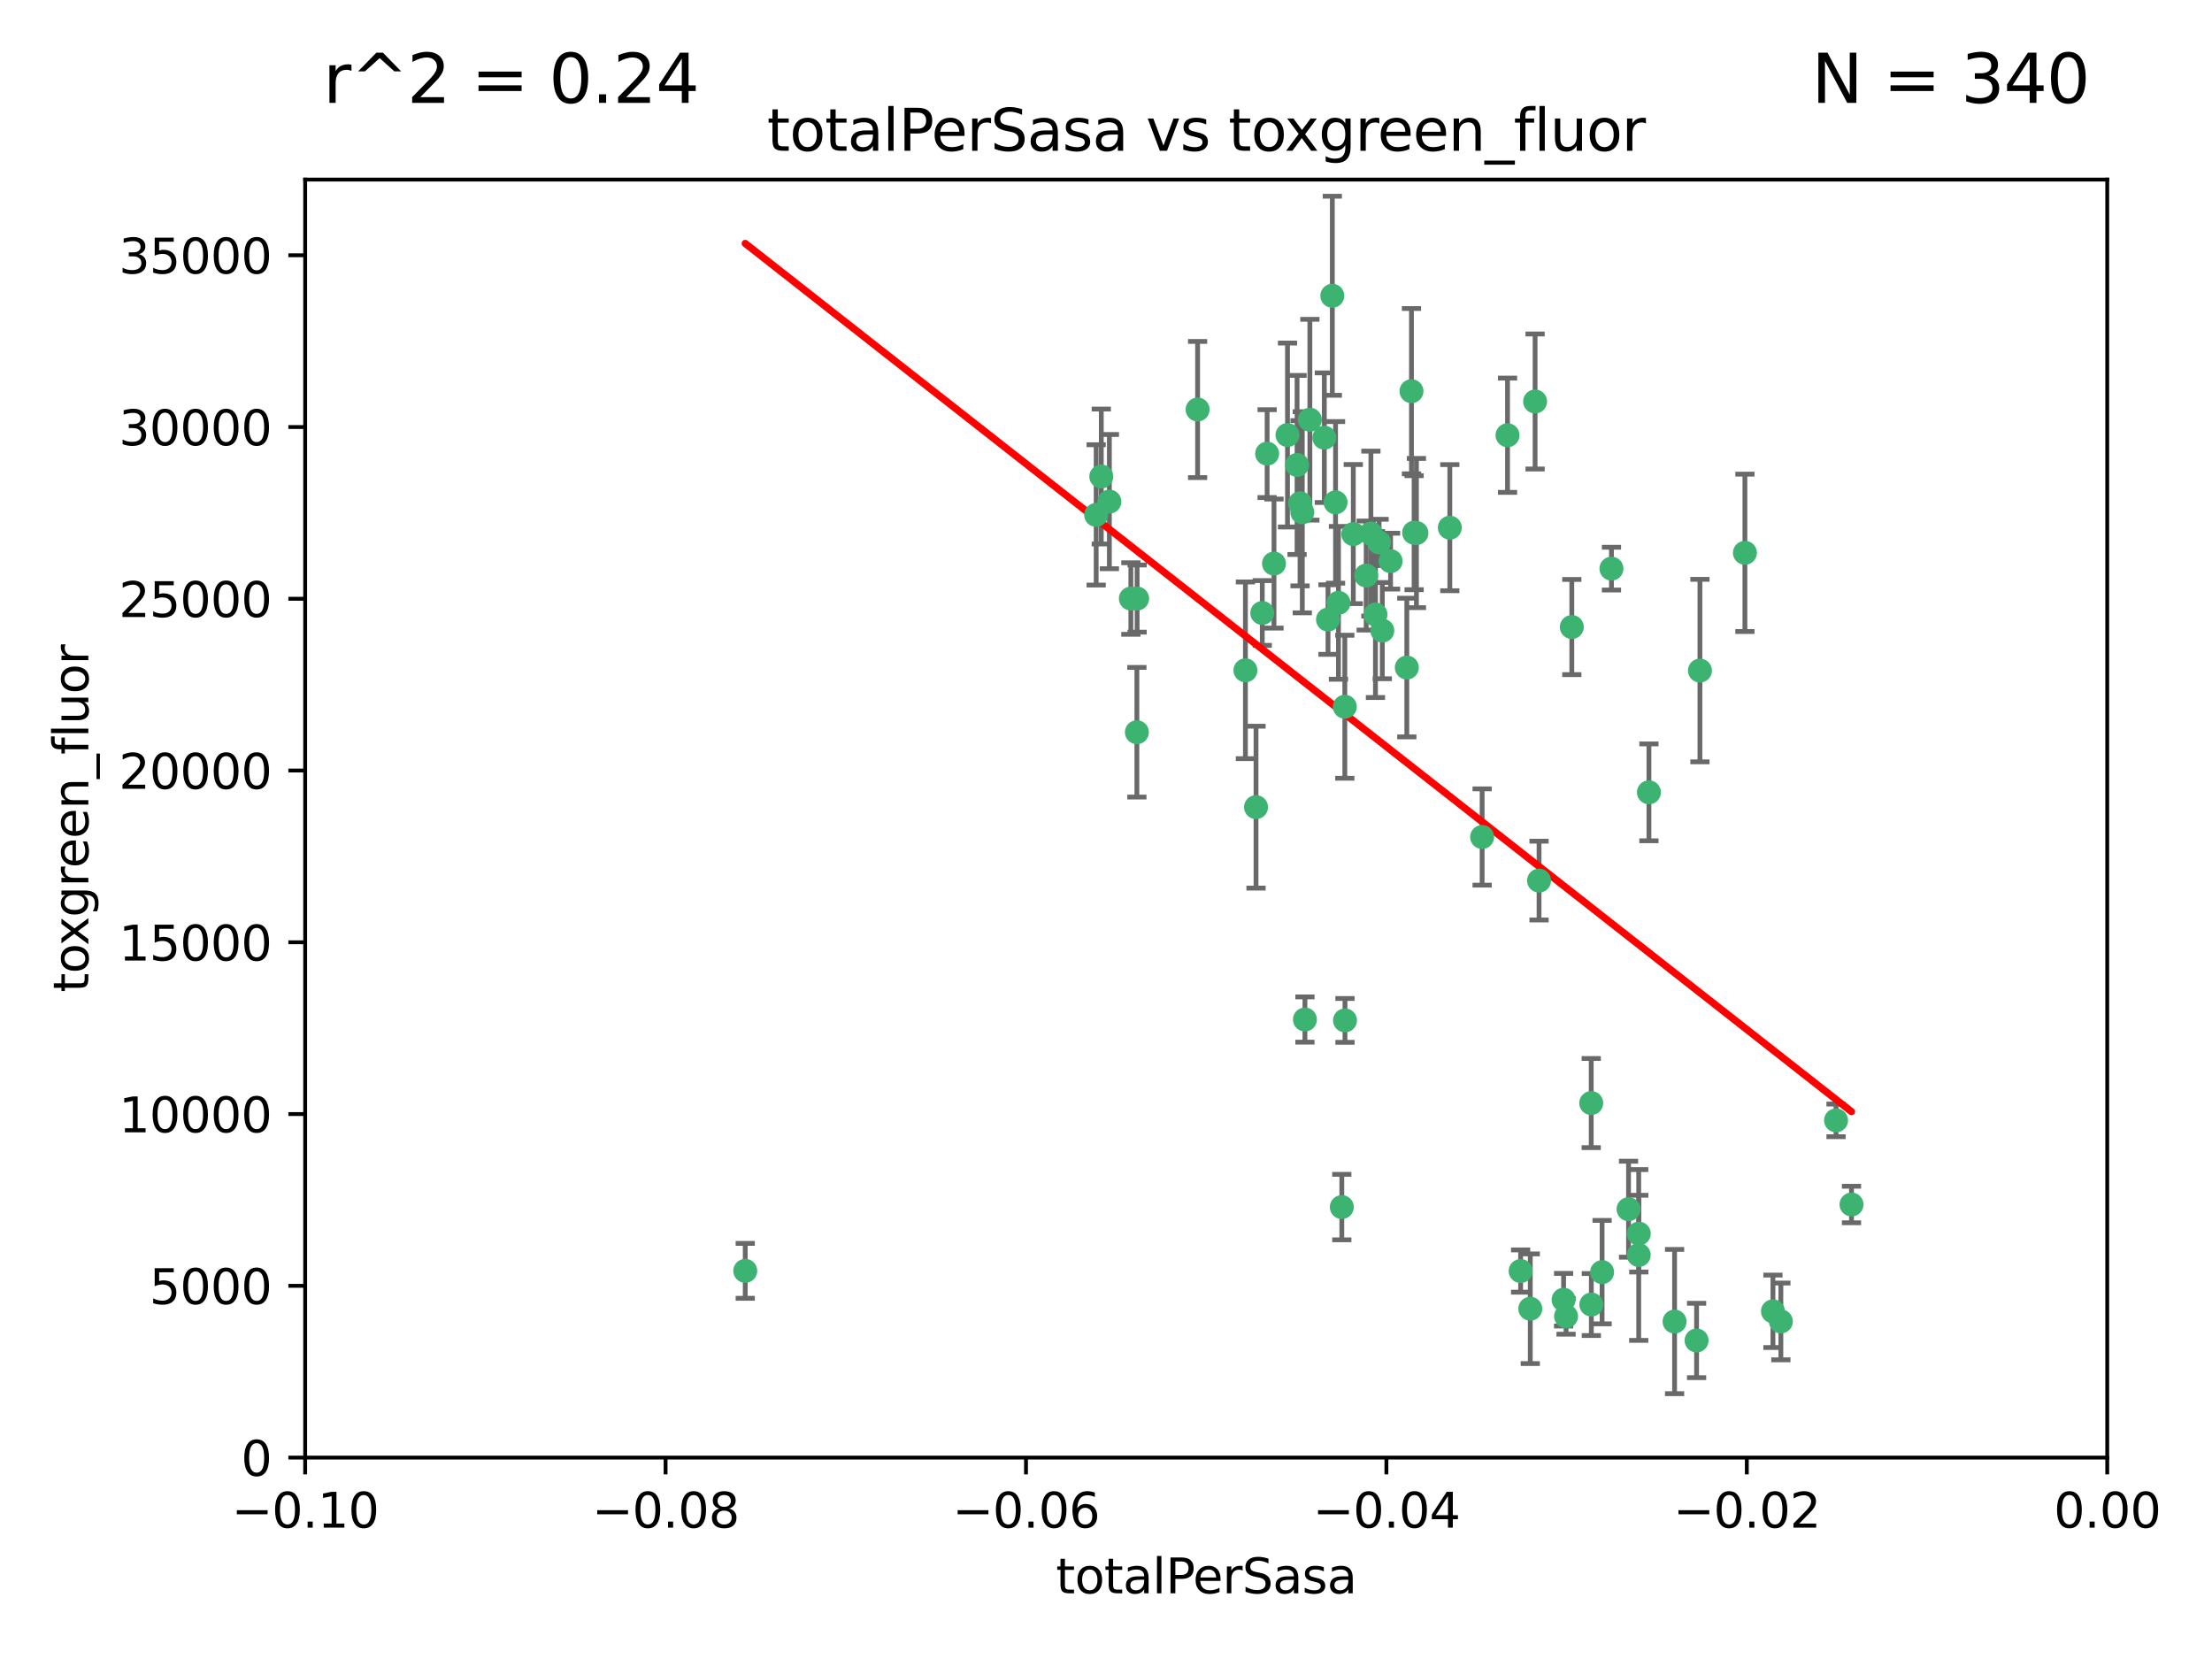 <?xml version="1.0" encoding="utf-8" standalone="no"?>
<!DOCTYPE svg PUBLIC "-//W3C//DTD SVG 1.1//EN"
  "http://www.w3.org/Graphics/SVG/1.1/DTD/svg11.dtd">
<svg xmlns:xlink="http://www.w3.org/1999/xlink" width="460.8pt" height="345.6pt" viewBox="0 0 460.8 345.6" xmlns="http://www.w3.org/2000/svg" version="1.1">
 <defs>
  <style type="text/css">*{stroke-linejoin: round; stroke-linecap: butt}</style>
 </defs>
 <g id="figure_1">
  <g id="patch_1">
   <path d="M 0 345.6 
L 460.8 345.6 
L 460.8 0 
L 0 0 
z
" style="fill: #ffffff"/>
  </g>
  <g id="axes_1">
   <g id="patch_2">
    <path d="M 63.571 303.64 
L 438.975 303.64 
L 438.975 37.411 
L 63.571 37.411 
z
" style="fill: #ffffff"/>
   </g>
   <g id="PathCollection_1">
    <defs>
     <path id="m83da5eaaca" d="M 0 1.118 
C 0.297 1.118 0.581 1 0.791 0.791 
C 1 0.581 1.118 0.297 1.118 0 
C 1.118 -0.297 1 -0.581 0.791 -0.791 
C 0.581 -1 0.297 -1.118 0 -1.118 
C -0.297 -1.118 -0.581 -1 -0.791 -0.791 
C -1 -0.581 -1.118 -0.297 -1.118 0 
C -1.118 0.297 -1 0.581 -0.791 0.791 
C -0.581 1 -0.297 1.118 0 1.118 
z
" style="stroke: #3cb371"/>
    </defs>
    <g clip-path="url(#pbdfe0b631f)">
     <use xlink:href="#m83da5eaaca" x="235.58" y="124.69" style="fill: #3cb371; stroke: #3cb371"/>
     <use xlink:href="#m83da5eaaca" x="268.211" y="90.623" style="fill: #3cb371; stroke: #3cb371"/>
     <use xlink:href="#m83da5eaaca" x="231.102" y="104.496" style="fill: #3cb371; stroke: #3cb371"/>
     <use xlink:href="#m83da5eaaca" x="236.834" y="152.536" style="fill: #3cb371; stroke: #3cb371"/>
     <use xlink:href="#m83da5eaaca" x="270.203" y="96.857" style="fill: #3cb371; stroke: #3cb371"/>
     <use xlink:href="#m83da5eaaca" x="271.293" y="106.718" style="fill: #3cb371; stroke: #3cb371"/>
     <use xlink:href="#m83da5eaaca" x="287.291" y="112.994" style="fill: #3cb371; stroke: #3cb371"/>
     <use xlink:href="#m83da5eaaca" x="236.883" y="124.689" style="fill: #3cb371; stroke: #3cb371"/>
     <use xlink:href="#m83da5eaaca" x="229.42" y="99.267" style="fill: #3cb371; stroke: #3cb371"/>
     <use xlink:href="#m83da5eaaca" x="155.248" y="264.74" style="fill: #3cb371; stroke: #3cb371"/>
     <use xlink:href="#m83da5eaaca" x="228.352" y="107.264" style="fill: #3cb371; stroke: #3cb371"/>
     <use xlink:href="#m83da5eaaca" x="263.965" y="94.5" style="fill: #3cb371; stroke: #3cb371"/>
     <use xlink:href="#m83da5eaaca" x="275.882" y="91.178" style="fill: #3cb371; stroke: #3cb371"/>
     <use xlink:href="#m83da5eaaca" x="281.916" y="111.261" style="fill: #3cb371; stroke: #3cb371"/>
     <use xlink:href="#m83da5eaaca" x="249.484" y="85.309" style="fill: #3cb371; stroke: #3cb371"/>
     <use xlink:href="#m83da5eaaca" x="261.652" y="168.143" style="fill: #3cb371; stroke: #3cb371"/>
     <use xlink:href="#m83da5eaaca" x="259.444" y="139.64" style="fill: #3cb371; stroke: #3cb371"/>
     <use xlink:href="#m83da5eaaca" x="280.15" y="147.225" style="fill: #3cb371; stroke: #3cb371"/>
     <use xlink:href="#m83da5eaaca" x="265.397" y="117.402" style="fill: #3cb371; stroke: #3cb371"/>
     <use xlink:href="#m83da5eaaca" x="276.649" y="129.063" style="fill: #3cb371; stroke: #3cb371"/>
     <use xlink:href="#m83da5eaaca" x="285.583" y="111.157" style="fill: #3cb371; stroke: #3cb371"/>
     <use xlink:href="#m83da5eaaca" x="287.96" y="131.368" style="fill: #3cb371; stroke: #3cb371"/>
     <use xlink:href="#m83da5eaaca" x="286.534" y="128.013" style="fill: #3cb371; stroke: #3cb371"/>
     <use xlink:href="#m83da5eaaca" x="278.828" y="125.579" style="fill: #3cb371; stroke: #3cb371"/>
     <use xlink:href="#m83da5eaaca" x="284.603" y="119.895" style="fill: #3cb371; stroke: #3cb371"/>
     <use xlink:href="#m83da5eaaca" x="272.871" y="87.434" style="fill: #3cb371; stroke: #3cb371"/>
     <use xlink:href="#m83da5eaaca" x="294.586" y="110.968" style="fill: #3cb371; stroke: #3cb371"/>
     <use xlink:href="#m83da5eaaca" x="295.068" y="111.045" style="fill: #3cb371; stroke: #3cb371"/>
     <use xlink:href="#m83da5eaaca" x="278.219" y="104.651" style="fill: #3cb371; stroke: #3cb371"/>
     <use xlink:href="#m83da5eaaca" x="289.681" y="116.895" style="fill: #3cb371; stroke: #3cb371"/>
     <use xlink:href="#m83da5eaaca" x="262.954" y="127.696" style="fill: #3cb371; stroke: #3cb371"/>
     <use xlink:href="#m83da5eaaca" x="280.186" y="212.57" style="fill: #3cb371; stroke: #3cb371"/>
     <use xlink:href="#m83da5eaaca" x="270.823" y="104.837" style="fill: #3cb371; stroke: #3cb371"/>
     <use xlink:href="#m83da5eaaca" x="302.023" y="109.922" style="fill: #3cb371; stroke: #3cb371"/>
     <use xlink:href="#m83da5eaaca" x="316.773" y="264.78" style="fill: #3cb371; stroke: #3cb371"/>
     <use xlink:href="#m83da5eaaca" x="277.546" y="61.614" style="fill: #3cb371; stroke: #3cb371"/>
     <use xlink:href="#m83da5eaaca" x="335.696" y="118.457" style="fill: #3cb371; stroke: #3cb371"/>
     <use xlink:href="#m83da5eaaca" x="293.065" y="139.063" style="fill: #3cb371; stroke: #3cb371"/>
     <use xlink:href="#m83da5eaaca" x="319.789" y="83.639" style="fill: #3cb371; stroke: #3cb371"/>
     <use xlink:href="#m83da5eaaca" x="314.046" y="90.667" style="fill: #3cb371; stroke: #3cb371"/>
     <use xlink:href="#m83da5eaaca" x="271.842" y="212.385" style="fill: #3cb371; stroke: #3cb371"/>
     <use xlink:href="#m83da5eaaca" x="279.524" y="251.456" style="fill: #3cb371; stroke: #3cb371"/>
     <use xlink:href="#m83da5eaaca" x="294.035" y="81.492" style="fill: #3cb371; stroke: #3cb371"/>
     <use xlink:href="#m83da5eaaca" x="308.755" y="174.36" style="fill: #3cb371; stroke: #3cb371"/>
     <use xlink:href="#m83da5eaaca" x="341.39" y="256.988" style="fill: #3cb371; stroke: #3cb371"/>
     <use xlink:href="#m83da5eaaca" x="339.255" y="251.897" style="fill: #3cb371; stroke: #3cb371"/>
     <use xlink:href="#m83da5eaaca" x="331.504" y="271.758" style="fill: #3cb371; stroke: #3cb371"/>
     <use xlink:href="#m83da5eaaca" x="320.612" y="183.443" style="fill: #3cb371; stroke: #3cb371"/>
     <use xlink:href="#m83da5eaaca" x="327.438" y="130.623" style="fill: #3cb371; stroke: #3cb371"/>
     <use xlink:href="#m83da5eaaca" x="326.24" y="274.217" style="fill: #3cb371; stroke: #3cb371"/>
     <use xlink:href="#m83da5eaaca" x="343.502" y="165.057" style="fill: #3cb371; stroke: #3cb371"/>
     <use xlink:href="#m83da5eaaca" x="353.429" y="279.246" style="fill: #3cb371; stroke: #3cb371"/>
     <use xlink:href="#m83da5eaaca" x="325.725" y="270.754" style="fill: #3cb371; stroke: #3cb371"/>
     <use xlink:href="#m83da5eaaca" x="354.127" y="139.694" style="fill: #3cb371; stroke: #3cb371"/>
     <use xlink:href="#m83da5eaaca" x="348.844" y="275.304" style="fill: #3cb371; stroke: #3cb371"/>
     <use xlink:href="#m83da5eaaca" x="331.48" y="229.784" style="fill: #3cb371; stroke: #3cb371"/>
     <use xlink:href="#m83da5eaaca" x="318.787" y="272.633" style="fill: #3cb371; stroke: #3cb371"/>
     <use xlink:href="#m83da5eaaca" x="341.375" y="261.438" style="fill: #3cb371; stroke: #3cb371"/>
     <use xlink:href="#m83da5eaaca" x="363.497" y="115.163" style="fill: #3cb371; stroke: #3cb371"/>
     <use xlink:href="#m83da5eaaca" x="333.746" y="265.008" style="fill: #3cb371; stroke: #3cb371"/>
     <use xlink:href="#m83da5eaaca" x="370.988" y="275.279" style="fill: #3cb371; stroke: #3cb371"/>
     <use xlink:href="#m83da5eaaca" x="385.701" y="250.921" style="fill: #3cb371; stroke: #3cb371"/>
     <use xlink:href="#m83da5eaaca" x="369.335" y="273.168" style="fill: #3cb371; stroke: #3cb371"/>
     <use xlink:href="#m83da5eaaca" x="382.481" y="233.393" style="fill: #3cb371; stroke: #3cb371"/>
    </g>
   </g>
   <g id="matplotlib.axis_1">
    <g id="xtick_1">
     <g id="line2d_1">
      <defs>
       <path id="md058633f3d" d="M 0 0 
L 0 3.5 
" style="stroke: #000000; stroke-width: 0.8"/>
      </defs>
      <g>
       <use xlink:href="#md058633f3d" x="63.571" y="303.64" style="stroke: #000000; stroke-width: 0.8"/>
      </g>
     </g>
     <g id="text_1">
      <!-- −0.10 -->
      <g transform="translate(48.249 318.238)scale(0.1 -0.1)">
       <defs>
        <path id="DejaVuSans-2212" d="M 678 2272 
L 4684 2272 
L 4684 1741 
L 678 1741 
L 678 2272 
z
" transform="scale(0.016)"/>
        <path id="DejaVuSans-30" d="M 2034 4250 
Q 1547 4250 1301 3770 
Q 1056 3291 1056 2328 
Q 1056 1369 1301 889 
Q 1547 409 2034 409 
Q 2525 409 2770 889 
Q 3016 1369 3016 2328 
Q 3016 3291 2770 3770 
Q 2525 4250 2034 4250 
z
M 2034 4750 
Q 2819 4750 3233 4129 
Q 3647 3509 3647 2328 
Q 3647 1150 3233 529 
Q 2819 -91 2034 -91 
Q 1250 -91 836 529 
Q 422 1150 422 2328 
Q 422 3509 836 4129 
Q 1250 4750 2034 4750 
z
" transform="scale(0.016)"/>
        <path id="DejaVuSans-2e" d="M 684 794 
L 1344 794 
L 1344 0 
L 684 0 
L 684 794 
z
" transform="scale(0.016)"/>
        <path id="DejaVuSans-31" d="M 794 531 
L 1825 531 
L 1825 4091 
L 703 3866 
L 703 4441 
L 1819 4666 
L 2450 4666 
L 2450 531 
L 3481 531 
L 3481 0 
L 794 0 
L 794 531 
z
" transform="scale(0.016)"/>
       </defs>
       <use xlink:href="#DejaVuSans-2212"/>
       <use xlink:href="#DejaVuSans-30" x="83.789"/>
       <use xlink:href="#DejaVuSans-2e" x="147.412"/>
       <use xlink:href="#DejaVuSans-31" x="179.199"/>
       <use xlink:href="#DejaVuSans-30" x="242.822"/>
      </g>
     </g>
    </g>
    <g id="xtick_2">
     <g id="line2d_2">
      <g>
       <use xlink:href="#md058633f3d" x="138.652" y="303.64" style="stroke: #000000; stroke-width: 0.8"/>
      </g>
     </g>
     <g id="text_2">
      <!-- −0.08 -->
      <g transform="translate(123.329 318.238)scale(0.1 -0.1)">
       <defs>
        <path id="DejaVuSans-38" d="M 2034 2216 
Q 1584 2216 1326 1975 
Q 1069 1734 1069 1313 
Q 1069 891 1326 650 
Q 1584 409 2034 409 
Q 2484 409 2743 651 
Q 3003 894 3003 1313 
Q 3003 1734 2745 1975 
Q 2488 2216 2034 2216 
z
M 1403 2484 
Q 997 2584 770 2862 
Q 544 3141 544 3541 
Q 544 4100 942 4425 
Q 1341 4750 2034 4750 
Q 2731 4750 3128 4425 
Q 3525 4100 3525 3541 
Q 3525 3141 3298 2862 
Q 3072 2584 2669 2484 
Q 3125 2378 3379 2068 
Q 3634 1759 3634 1313 
Q 3634 634 3220 271 
Q 2806 -91 2034 -91 
Q 1263 -91 848 271 
Q 434 634 434 1313 
Q 434 1759 690 2068 
Q 947 2378 1403 2484 
z
M 1172 3481 
Q 1172 3119 1398 2916 
Q 1625 2713 2034 2713 
Q 2441 2713 2670 2916 
Q 2900 3119 2900 3481 
Q 2900 3844 2670 4047 
Q 2441 4250 2034 4250 
Q 1625 4250 1398 4047 
Q 1172 3844 1172 3481 
z
" transform="scale(0.016)"/>
       </defs>
       <use xlink:href="#DejaVuSans-2212"/>
       <use xlink:href="#DejaVuSans-30" x="83.789"/>
       <use xlink:href="#DejaVuSans-2e" x="147.412"/>
       <use xlink:href="#DejaVuSans-30" x="179.199"/>
       <use xlink:href="#DejaVuSans-38" x="242.822"/>
      </g>
     </g>
    </g>
    <g id="xtick_3">
     <g id="line2d_3">
      <g>
       <use xlink:href="#md058633f3d" x="213.733" y="303.64" style="stroke: #000000; stroke-width: 0.8"/>
      </g>
     </g>
     <g id="text_3">
      <!-- −0.06 -->
      <g transform="translate(198.41 318.238)scale(0.1 -0.1)">
       <defs>
        <path id="DejaVuSans-36" d="M 2113 2584 
Q 1688 2584 1439 2293 
Q 1191 2003 1191 1497 
Q 1191 994 1439 701 
Q 1688 409 2113 409 
Q 2538 409 2786 701 
Q 3034 994 3034 1497 
Q 3034 2003 2786 2293 
Q 2538 2584 2113 2584 
z
M 3366 4563 
L 3366 3988 
Q 3128 4100 2886 4159 
Q 2644 4219 2406 4219 
Q 1781 4219 1451 3797 
Q 1122 3375 1075 2522 
Q 1259 2794 1537 2939 
Q 1816 3084 2150 3084 
Q 2853 3084 3261 2657 
Q 3669 2231 3669 1497 
Q 3669 778 3244 343 
Q 2819 -91 2113 -91 
Q 1303 -91 875 529 
Q 447 1150 447 2328 
Q 447 3434 972 4092 
Q 1497 4750 2381 4750 
Q 2619 4750 2861 4703 
Q 3103 4656 3366 4563 
z
" transform="scale(0.016)"/>
       </defs>
       <use xlink:href="#DejaVuSans-2212"/>
       <use xlink:href="#DejaVuSans-30" x="83.789"/>
       <use xlink:href="#DejaVuSans-2e" x="147.412"/>
       <use xlink:href="#DejaVuSans-30" x="179.199"/>
       <use xlink:href="#DejaVuSans-36" x="242.822"/>
      </g>
     </g>
    </g>
    <g id="xtick_4">
     <g id="line2d_4">
      <g>
       <use xlink:href="#md058633f3d" x="288.813" y="303.64" style="stroke: #000000; stroke-width: 0.8"/>
      </g>
     </g>
     <g id="text_4">
      <!-- −0.04 -->
      <g transform="translate(273.491 318.238)scale(0.1 -0.1)">
       <defs>
        <path id="DejaVuSans-34" d="M 2419 4116 
L 825 1625 
L 2419 1625 
L 2419 4116 
z
M 2253 4666 
L 3047 4666 
L 3047 1625 
L 3713 1625 
L 3713 1100 
L 3047 1100 
L 3047 0 
L 2419 0 
L 2419 1100 
L 313 1100 
L 313 1709 
L 2253 4666 
z
" transform="scale(0.016)"/>
       </defs>
       <use xlink:href="#DejaVuSans-2212"/>
       <use xlink:href="#DejaVuSans-30" x="83.789"/>
       <use xlink:href="#DejaVuSans-2e" x="147.412"/>
       <use xlink:href="#DejaVuSans-30" x="179.199"/>
       <use xlink:href="#DejaVuSans-34" x="242.822"/>
      </g>
     </g>
    </g>
    <g id="xtick_5">
     <g id="line2d_5">
      <g>
       <use xlink:href="#md058633f3d" x="363.894" y="303.64" style="stroke: #000000; stroke-width: 0.8"/>
      </g>
     </g>
     <g id="text_5">
      <!-- −0.02 -->
      <g transform="translate(348.572 318.238)scale(0.1 -0.1)">
       <defs>
        <path id="DejaVuSans-32" d="M 1228 531 
L 3431 531 
L 3431 0 
L 469 0 
L 469 531 
Q 828 903 1448 1529 
Q 2069 2156 2228 2338 
Q 2531 2678 2651 2914 
Q 2772 3150 2772 3378 
Q 2772 3750 2511 3984 
Q 2250 4219 1831 4219 
Q 1534 4219 1204 4116 
Q 875 4013 500 3803 
L 500 4441 
Q 881 4594 1212 4672 
Q 1544 4750 1819 4750 
Q 2544 4750 2975 4387 
Q 3406 4025 3406 3419 
Q 3406 3131 3298 2873 
Q 3191 2616 2906 2266 
Q 2828 2175 2409 1742 
Q 1991 1309 1228 531 
z
" transform="scale(0.016)"/>
       </defs>
       <use xlink:href="#DejaVuSans-2212"/>
       <use xlink:href="#DejaVuSans-30" x="83.789"/>
       <use xlink:href="#DejaVuSans-2e" x="147.412"/>
       <use xlink:href="#DejaVuSans-30" x="179.199"/>
       <use xlink:href="#DejaVuSans-32" x="242.822"/>
      </g>
     </g>
    </g>
    <g id="xtick_6">
     <g id="line2d_6">
      <g>
       <use xlink:href="#md058633f3d" x="438.975" y="303.64" style="stroke: #000000; stroke-width: 0.8"/>
      </g>
     </g>
     <g id="text_6">
      <!-- 0.00 -->
      <g transform="translate(427.842 318.238)scale(0.1 -0.1)">
       <use xlink:href="#DejaVuSans-30"/>
       <use xlink:href="#DejaVuSans-2e" x="63.623"/>
       <use xlink:href="#DejaVuSans-30" x="95.41"/>
       <use xlink:href="#DejaVuSans-30" x="159.033"/>
      </g>
     </g>
    </g>
    <g id="text_7">
     <!-- totalPerSasa -->
     <g transform="translate(219.968 331.917)scale(0.1 -0.1)">
      <defs>
       <path id="DejaVuSans-74" d="M 1172 4494 
L 1172 3500 
L 2356 3500 
L 2356 3053 
L 1172 3053 
L 1172 1153 
Q 1172 725 1289 603 
Q 1406 481 1766 481 
L 2356 481 
L 2356 0 
L 1766 0 
Q 1100 0 847 248 
Q 594 497 594 1153 
L 594 3053 
L 172 3053 
L 172 3500 
L 594 3500 
L 594 4494 
L 1172 4494 
z
" transform="scale(0.016)"/>
       <path id="DejaVuSans-6f" d="M 1959 3097 
Q 1497 3097 1228 2736 
Q 959 2375 959 1747 
Q 959 1119 1226 758 
Q 1494 397 1959 397 
Q 2419 397 2687 759 
Q 2956 1122 2956 1747 
Q 2956 2369 2687 2733 
Q 2419 3097 1959 3097 
z
M 1959 3584 
Q 2709 3584 3137 3096 
Q 3566 2609 3566 1747 
Q 3566 888 3137 398 
Q 2709 -91 1959 -91 
Q 1206 -91 779 398 
Q 353 888 353 1747 
Q 353 2609 779 3096 
Q 1206 3584 1959 3584 
z
" transform="scale(0.016)"/>
       <path id="DejaVuSans-61" d="M 2194 1759 
Q 1497 1759 1228 1600 
Q 959 1441 959 1056 
Q 959 750 1161 570 
Q 1363 391 1709 391 
Q 2188 391 2477 730 
Q 2766 1069 2766 1631 
L 2766 1759 
L 2194 1759 
z
M 3341 1997 
L 3341 0 
L 2766 0 
L 2766 531 
Q 2569 213 2275 61 
Q 1981 -91 1556 -91 
Q 1019 -91 701 211 
Q 384 513 384 1019 
Q 384 1609 779 1909 
Q 1175 2209 1959 2209 
L 2766 2209 
L 2766 2266 
Q 2766 2663 2505 2880 
Q 2244 3097 1772 3097 
Q 1472 3097 1187 3025 
Q 903 2953 641 2809 
L 641 3341 
Q 956 3463 1253 3523 
Q 1550 3584 1831 3584 
Q 2591 3584 2966 3190 
Q 3341 2797 3341 1997 
z
" transform="scale(0.016)"/>
       <path id="DejaVuSans-6c" d="M 603 4863 
L 1178 4863 
L 1178 0 
L 603 0 
L 603 4863 
z
" transform="scale(0.016)"/>
       <path id="DejaVuSans-50" d="M 1259 4147 
L 1259 2394 
L 2053 2394 
Q 2494 2394 2734 2622 
Q 2975 2850 2975 3272 
Q 2975 3691 2734 3919 
Q 2494 4147 2053 4147 
L 1259 4147 
z
M 628 4666 
L 2053 4666 
Q 2838 4666 3239 4311 
Q 3641 3956 3641 3272 
Q 3641 2581 3239 2228 
Q 2838 1875 2053 1875 
L 1259 1875 
L 1259 0 
L 628 0 
L 628 4666 
z
" transform="scale(0.016)"/>
       <path id="DejaVuSans-65" d="M 3597 1894 
L 3597 1613 
L 953 1613 
Q 991 1019 1311 708 
Q 1631 397 2203 397 
Q 2534 397 2845 478 
Q 3156 559 3463 722 
L 3463 178 
Q 3153 47 2828 -22 
Q 2503 -91 2169 -91 
Q 1331 -91 842 396 
Q 353 884 353 1716 
Q 353 2575 817 3079 
Q 1281 3584 2069 3584 
Q 2775 3584 3186 3129 
Q 3597 2675 3597 1894 
z
M 3022 2063 
Q 3016 2534 2758 2815 
Q 2500 3097 2075 3097 
Q 1594 3097 1305 2825 
Q 1016 2553 972 2059 
L 3022 2063 
z
" transform="scale(0.016)"/>
       <path id="DejaVuSans-72" d="M 2631 2963 
Q 2534 3019 2420 3045 
Q 2306 3072 2169 3072 
Q 1681 3072 1420 2755 
Q 1159 2438 1159 1844 
L 1159 0 
L 581 0 
L 581 3500 
L 1159 3500 
L 1159 2956 
Q 1341 3275 1631 3429 
Q 1922 3584 2338 3584 
Q 2397 3584 2469 3576 
Q 2541 3569 2628 3553 
L 2631 2963 
z
" transform="scale(0.016)"/>
       <path id="DejaVuSans-53" d="M 3425 4513 
L 3425 3897 
Q 3066 4069 2747 4153 
Q 2428 4238 2131 4238 
Q 1616 4238 1336 4038 
Q 1056 3838 1056 3469 
Q 1056 3159 1242 3001 
Q 1428 2844 1947 2747 
L 2328 2669 
Q 3034 2534 3370 2195 
Q 3706 1856 3706 1288 
Q 3706 609 3251 259 
Q 2797 -91 1919 -91 
Q 1588 -91 1214 -16 
Q 841 59 441 206 
L 441 856 
Q 825 641 1194 531 
Q 1563 422 1919 422 
Q 2459 422 2753 634 
Q 3047 847 3047 1241 
Q 3047 1584 2836 1778 
Q 2625 1972 2144 2069 
L 1759 2144 
Q 1053 2284 737 2584 
Q 422 2884 422 3419 
Q 422 4038 858 4394 
Q 1294 4750 2059 4750 
Q 2388 4750 2728 4690 
Q 3069 4631 3425 4513 
z
" transform="scale(0.016)"/>
       <path id="DejaVuSans-73" d="M 2834 3397 
L 2834 2853 
Q 2591 2978 2328 3040 
Q 2066 3103 1784 3103 
Q 1356 3103 1142 2972 
Q 928 2841 928 2578 
Q 928 2378 1081 2264 
Q 1234 2150 1697 2047 
L 1894 2003 
Q 2506 1872 2764 1633 
Q 3022 1394 3022 966 
Q 3022 478 2636 193 
Q 2250 -91 1575 -91 
Q 1294 -91 989 -36 
Q 684 19 347 128 
L 347 722 
Q 666 556 975 473 
Q 1284 391 1588 391 
Q 1994 391 2212 530 
Q 2431 669 2431 922 
Q 2431 1156 2273 1281 
Q 2116 1406 1581 1522 
L 1381 1569 
Q 847 1681 609 1914 
Q 372 2147 372 2553 
Q 372 3047 722 3315 
Q 1072 3584 1716 3584 
Q 2034 3584 2315 3537 
Q 2597 3491 2834 3397 
z
" transform="scale(0.016)"/>
      </defs>
      <use xlink:href="#DejaVuSans-74"/>
      <use xlink:href="#DejaVuSans-6f" x="39.209"/>
      <use xlink:href="#DejaVuSans-74" x="100.391"/>
      <use xlink:href="#DejaVuSans-61" x="139.6"/>
      <use xlink:href="#DejaVuSans-6c" x="200.879"/>
      <use xlink:href="#DejaVuSans-50" x="228.662"/>
      <use xlink:href="#DejaVuSans-65" x="285.34"/>
      <use xlink:href="#DejaVuSans-72" x="346.863"/>
      <use xlink:href="#DejaVuSans-53" x="387.977"/>
      <use xlink:href="#DejaVuSans-61" x="451.453"/>
      <use xlink:href="#DejaVuSans-73" x="512.732"/>
      <use xlink:href="#DejaVuSans-61" x="564.832"/>
     </g>
    </g>
   </g>
   <g id="matplotlib.axis_2">
    <g id="ytick_1">
     <g id="line2d_7">
      <defs>
       <path id="me01b963eb5" d="M 0 0 
L -3.5 0 
" style="stroke: #000000; stroke-width: 0.8"/>
      </defs>
      <g>
       <use xlink:href="#me01b963eb5" x="63.571" y="303.64" style="stroke: #000000; stroke-width: 0.8"/>
      </g>
     </g>
     <g id="text_8">
      <!-- 0 -->
      <g transform="translate(50.209 307.439)scale(0.1 -0.1)">
       <use xlink:href="#DejaVuSans-30"/>
      </g>
     </g>
    </g>
    <g id="ytick_2">
     <g id="line2d_8">
      <g>
       <use xlink:href="#me01b963eb5" x="63.571" y="267.859" style="stroke: #000000; stroke-width: 0.8"/>
      </g>
     </g>
     <g id="text_9">
      <!-- 5000 -->
      <g transform="translate(31.121 271.658)scale(0.1 -0.1)">
       <defs>
        <path id="DejaVuSans-35" d="M 691 4666 
L 3169 4666 
L 3169 4134 
L 1269 4134 
L 1269 2991 
Q 1406 3038 1543 3061 
Q 1681 3084 1819 3084 
Q 2600 3084 3056 2656 
Q 3513 2228 3513 1497 
Q 3513 744 3044 326 
Q 2575 -91 1722 -91 
Q 1428 -91 1123 -41 
Q 819 9 494 109 
L 494 744 
Q 775 591 1075 516 
Q 1375 441 1709 441 
Q 2250 441 2565 725 
Q 2881 1009 2881 1497 
Q 2881 1984 2565 2268 
Q 2250 2553 1709 2553 
Q 1456 2553 1204 2497 
Q 953 2441 691 2322 
L 691 4666 
z
" transform="scale(0.016)"/>
       </defs>
       <use xlink:href="#DejaVuSans-35"/>
       <use xlink:href="#DejaVuSans-30" x="63.623"/>
       <use xlink:href="#DejaVuSans-30" x="127.246"/>
       <use xlink:href="#DejaVuSans-30" x="190.869"/>
      </g>
     </g>
    </g>
    <g id="ytick_3">
     <g id="line2d_9">
      <g>
       <use xlink:href="#me01b963eb5" x="63.571" y="232.078" style="stroke: #000000; stroke-width: 0.8"/>
      </g>
     </g>
     <g id="text_10">
      <!-- 10000 -->
      <g transform="translate(24.759 235.878)scale(0.1 -0.1)">
       <use xlink:href="#DejaVuSans-31"/>
       <use xlink:href="#DejaVuSans-30" x="63.623"/>
       <use xlink:href="#DejaVuSans-30" x="127.246"/>
       <use xlink:href="#DejaVuSans-30" x="190.869"/>
       <use xlink:href="#DejaVuSans-30" x="254.492"/>
      </g>
     </g>
    </g>
    <g id="ytick_4">
     <g id="line2d_10">
      <g>
       <use xlink:href="#me01b963eb5" x="63.571" y="196.298" style="stroke: #000000; stroke-width: 0.8"/>
      </g>
     </g>
     <g id="text_11">
      <!-- 15000 -->
      <g transform="translate(24.759 200.097)scale(0.1 -0.1)">
       <use xlink:href="#DejaVuSans-31"/>
       <use xlink:href="#DejaVuSans-35" x="63.623"/>
       <use xlink:href="#DejaVuSans-30" x="127.246"/>
       <use xlink:href="#DejaVuSans-30" x="190.869"/>
       <use xlink:href="#DejaVuSans-30" x="254.492"/>
      </g>
     </g>
    </g>
    <g id="ytick_5">
     <g id="line2d_11">
      <g>
       <use xlink:href="#me01b963eb5" x="63.571" y="160.517" style="stroke: #000000; stroke-width: 0.8"/>
      </g>
     </g>
     <g id="text_12">
      <!-- 20000 -->
      <g transform="translate(24.759 164.316)scale(0.1 -0.1)">
       <use xlink:href="#DejaVuSans-32"/>
       <use xlink:href="#DejaVuSans-30" x="63.623"/>
       <use xlink:href="#DejaVuSans-30" x="127.246"/>
       <use xlink:href="#DejaVuSans-30" x="190.869"/>
       <use xlink:href="#DejaVuSans-30" x="254.492"/>
      </g>
     </g>
    </g>
    <g id="ytick_6">
     <g id="line2d_12">
      <g>
       <use xlink:href="#me01b963eb5" x="63.571" y="124.736" style="stroke: #000000; stroke-width: 0.8"/>
      </g>
     </g>
     <g id="text_13">
      <!-- 25000 -->
      <g transform="translate(24.759 128.535)scale(0.1 -0.1)">
       <use xlink:href="#DejaVuSans-32"/>
       <use xlink:href="#DejaVuSans-35" x="63.623"/>
       <use xlink:href="#DejaVuSans-30" x="127.246"/>
       <use xlink:href="#DejaVuSans-30" x="190.869"/>
       <use xlink:href="#DejaVuSans-30" x="254.492"/>
      </g>
     </g>
    </g>
    <g id="ytick_7">
     <g id="line2d_13">
      <g>
       <use xlink:href="#me01b963eb5" x="63.571" y="88.955" style="stroke: #000000; stroke-width: 0.8"/>
      </g>
     </g>
     <g id="text_14">
      <!-- 30000 -->
      <g transform="translate(24.759 92.754)scale(0.1 -0.1)">
       <defs>
        <path id="DejaVuSans-33" d="M 2597 2516 
Q 3050 2419 3304 2112 
Q 3559 1806 3559 1356 
Q 3559 666 3084 287 
Q 2609 -91 1734 -91 
Q 1441 -91 1130 -33 
Q 819 25 488 141 
L 488 750 
Q 750 597 1062 519 
Q 1375 441 1716 441 
Q 2309 441 2620 675 
Q 2931 909 2931 1356 
Q 2931 1769 2642 2001 
Q 2353 2234 1838 2234 
L 1294 2234 
L 1294 2753 
L 1863 2753 
Q 2328 2753 2575 2939 
Q 2822 3125 2822 3475 
Q 2822 3834 2567 4026 
Q 2313 4219 1838 4219 
Q 1578 4219 1281 4162 
Q 984 4106 628 3988 
L 628 4550 
Q 988 4650 1302 4700 
Q 1616 4750 1894 4750 
Q 2613 4750 3031 4423 
Q 3450 4097 3450 3541 
Q 3450 3153 3228 2886 
Q 3006 2619 2597 2516 
z
" transform="scale(0.016)"/>
       </defs>
       <use xlink:href="#DejaVuSans-33"/>
       <use xlink:href="#DejaVuSans-30" x="63.623"/>
       <use xlink:href="#DejaVuSans-30" x="127.246"/>
       <use xlink:href="#DejaVuSans-30" x="190.869"/>
       <use xlink:href="#DejaVuSans-30" x="254.492"/>
      </g>
     </g>
    </g>
    <g id="ytick_8">
     <g id="line2d_14">
      <g>
       <use xlink:href="#me01b963eb5" x="63.571" y="53.174" style="stroke: #000000; stroke-width: 0.8"/>
      </g>
     </g>
     <g id="text_15">
      <!-- 35000 -->
      <g transform="translate(24.759 56.974)scale(0.1 -0.1)">
       <use xlink:href="#DejaVuSans-33"/>
       <use xlink:href="#DejaVuSans-35" x="63.623"/>
       <use xlink:href="#DejaVuSans-30" x="127.246"/>
       <use xlink:href="#DejaVuSans-30" x="190.869"/>
       <use xlink:href="#DejaVuSans-30" x="254.492"/>
      </g>
     </g>
    </g>
    <g id="text_16">
     <!-- toxgreen_fluor -->
     <g transform="translate(18.401 206.72)rotate(-90)scale(0.1 -0.1)">
      <defs>
       <path id="DejaVuSans-78" d="M 3513 3500 
L 2247 1797 
L 3578 0 
L 2900 0 
L 1881 1375 
L 863 0 
L 184 0 
L 1544 1831 
L 300 3500 
L 978 3500 
L 1906 2253 
L 2834 3500 
L 3513 3500 
z
" transform="scale(0.016)"/>
       <path id="DejaVuSans-67" d="M 2906 1791 
Q 2906 2416 2648 2759 
Q 2391 3103 1925 3103 
Q 1463 3103 1205 2759 
Q 947 2416 947 1791 
Q 947 1169 1205 825 
Q 1463 481 1925 481 
Q 2391 481 2648 825 
Q 2906 1169 2906 1791 
z
M 3481 434 
Q 3481 -459 3084 -895 
Q 2688 -1331 1869 -1331 
Q 1566 -1331 1297 -1286 
Q 1028 -1241 775 -1147 
L 775 -588 
Q 1028 -725 1275 -790 
Q 1522 -856 1778 -856 
Q 2344 -856 2625 -561 
Q 2906 -266 2906 331 
L 2906 616 
Q 2728 306 2450 153 
Q 2172 0 1784 0 
Q 1141 0 747 490 
Q 353 981 353 1791 
Q 353 2603 747 3093 
Q 1141 3584 1784 3584 
Q 2172 3584 2450 3431 
Q 2728 3278 2906 2969 
L 2906 3500 
L 3481 3500 
L 3481 434 
z
" transform="scale(0.016)"/>
       <path id="DejaVuSans-6e" d="M 3513 2113 
L 3513 0 
L 2938 0 
L 2938 2094 
Q 2938 2591 2744 2837 
Q 2550 3084 2163 3084 
Q 1697 3084 1428 2787 
Q 1159 2491 1159 1978 
L 1159 0 
L 581 0 
L 581 3500 
L 1159 3500 
L 1159 2956 
Q 1366 3272 1645 3428 
Q 1925 3584 2291 3584 
Q 2894 3584 3203 3211 
Q 3513 2838 3513 2113 
z
" transform="scale(0.016)"/>
       <path id="DejaVuSans-5f" d="M 3263 -1063 
L 3263 -1509 
L -63 -1509 
L -63 -1063 
L 3263 -1063 
z
" transform="scale(0.016)"/>
       <path id="DejaVuSans-66" d="M 2375 4863 
L 2375 4384 
L 1825 4384 
Q 1516 4384 1395 4259 
Q 1275 4134 1275 3809 
L 1275 3500 
L 2222 3500 
L 2222 3053 
L 1275 3053 
L 1275 0 
L 697 0 
L 697 3053 
L 147 3053 
L 147 3500 
L 697 3500 
L 697 3744 
Q 697 4328 969 4595 
Q 1241 4863 1831 4863 
L 2375 4863 
z
" transform="scale(0.016)"/>
       <path id="DejaVuSans-75" d="M 544 1381 
L 544 3500 
L 1119 3500 
L 1119 1403 
Q 1119 906 1312 657 
Q 1506 409 1894 409 
Q 2359 409 2629 706 
Q 2900 1003 2900 1516 
L 2900 3500 
L 3475 3500 
L 3475 0 
L 2900 0 
L 2900 538 
Q 2691 219 2414 64 
Q 2138 -91 1772 -91 
Q 1169 -91 856 284 
Q 544 659 544 1381 
z
M 1991 3584 
L 1991 3584 
z
" transform="scale(0.016)"/>
      </defs>
      <use xlink:href="#DejaVuSans-74"/>
      <use xlink:href="#DejaVuSans-6f" x="39.209"/>
      <use xlink:href="#DejaVuSans-78" x="97.266"/>
      <use xlink:href="#DejaVuSans-67" x="156.445"/>
      <use xlink:href="#DejaVuSans-72" x="219.922"/>
      <use xlink:href="#DejaVuSans-65" x="258.785"/>
      <use xlink:href="#DejaVuSans-65" x="320.309"/>
      <use xlink:href="#DejaVuSans-6e" x="381.832"/>
      <use xlink:href="#DejaVuSans-5f" x="445.211"/>
      <use xlink:href="#DejaVuSans-66" x="495.211"/>
      <use xlink:href="#DejaVuSans-6c" x="530.416"/>
      <use xlink:href="#DejaVuSans-75" x="558.199"/>
      <use xlink:href="#DejaVuSans-6f" x="621.578"/>
      <use xlink:href="#DejaVuSans-72" x="682.76"/>
     </g>
    </g>
   </g>
   <g id="LineCollection_1">
    <path d="M 235.58 132.143 
L 235.58 117.237 
" clip-path="url(#pbdfe0b631f)" style="fill: none; stroke: #696969"/>
    <path d="M 268.211 109.781 
L 268.211 71.466 
" clip-path="url(#pbdfe0b631f)" style="fill: none; stroke: #696969"/>
    <path d="M 231.102 118.477 
L 231.102 90.515 
" clip-path="url(#pbdfe0b631f)" style="fill: none; stroke: #696969"/>
    <path d="M 236.834 166.039 
L 236.834 139.033 
" clip-path="url(#pbdfe0b631f)" style="fill: none; stroke: #696969"/>
    <path d="M 270.203 115.505 
L 270.203 78.209 
" clip-path="url(#pbdfe0b631f)" style="fill: none; stroke: #696969"/>
    <path d="M 271.293 127.664 
L 271.293 85.772 
" clip-path="url(#pbdfe0b631f)" style="fill: none; stroke: #696969"/>
    <path d="M 287.291 117.812 
L 287.291 108.176 
" clip-path="url(#pbdfe0b631f)" style="fill: none; stroke: #696969"/>
    <path d="M 236.883 131.683 
L 236.883 117.696 
" clip-path="url(#pbdfe0b631f)" style="fill: none; stroke: #696969"/>
    <path d="M 229.42 113.322 
L 229.42 85.213 
" clip-path="url(#pbdfe0b631f)" style="fill: none; stroke: #696969"/>
    <path d="M 155.248 270.459 
L 155.248 259.021 
" clip-path="url(#pbdfe0b631f)" style="fill: none; stroke: #696969"/>
    <path d="M 228.352 121.88 
L 228.352 92.647 
" clip-path="url(#pbdfe0b631f)" style="fill: none; stroke: #696969"/>
    <path d="M 263.965 103.651 
L 263.965 85.348 
" clip-path="url(#pbdfe0b631f)" style="fill: none; stroke: #696969"/>
    <path d="M 275.882 104.675 
L 275.882 77.682 
" clip-path="url(#pbdfe0b631f)" style="fill: none; stroke: #696969"/>
    <path d="M 281.916 125.753 
L 281.916 96.768 
" clip-path="url(#pbdfe0b631f)" style="fill: none; stroke: #696969"/>
    <path d="M 249.484 99.491 
L 249.484 71.128 
" clip-path="url(#pbdfe0b631f)" style="fill: none; stroke: #696969"/>
    <path d="M 261.652 185.006 
L 261.652 151.281 
" clip-path="url(#pbdfe0b631f)" style="fill: none; stroke: #696969"/>
    <path d="M 259.444 158.046 
L 259.444 121.234 
" clip-path="url(#pbdfe0b631f)" style="fill: none; stroke: #696969"/>
    <path d="M 280.15 162.121 
L 280.15 132.33 
" clip-path="url(#pbdfe0b631f)" style="fill: none; stroke: #696969"/>
    <path d="M 265.397 130.841 
L 265.397 103.963 
" clip-path="url(#pbdfe0b631f)" style="fill: none; stroke: #696969"/>
    <path d="M 276.649 136.31 
L 276.649 121.816 
" clip-path="url(#pbdfe0b631f)" style="fill: none; stroke: #696969"/>
    <path d="M 285.583 128.336 
L 285.583 93.979 
" clip-path="url(#pbdfe0b631f)" style="fill: none; stroke: #696969"/>
    <path d="M 287.96 141.39 
L 287.96 121.347 
" clip-path="url(#pbdfe0b631f)" style="fill: none; stroke: #696969"/>
    <path d="M 286.534 145.305 
L 286.534 110.721 
" clip-path="url(#pbdfe0b631f)" style="fill: none; stroke: #696969"/>
    <path d="M 278.828 141.497 
L 278.828 109.662 
" clip-path="url(#pbdfe0b631f)" style="fill: none; stroke: #696969"/>
    <path d="M 284.603 131.252 
L 284.603 108.538 
" clip-path="url(#pbdfe0b631f)" style="fill: none; stroke: #696969"/>
    <path d="M 272.871 108.351 
L 272.871 66.517 
" clip-path="url(#pbdfe0b631f)" style="fill: none; stroke: #696969"/>
    <path d="M 294.586 122.844 
L 294.586 99.093 
" clip-path="url(#pbdfe0b631f)" style="fill: none; stroke: #696969"/>
    <path d="M 295.068 126.588 
L 295.068 95.502 
" clip-path="url(#pbdfe0b631f)" style="fill: none; stroke: #696969"/>
    <path d="M 278.219 121.481 
L 278.219 87.821 
" clip-path="url(#pbdfe0b631f)" style="fill: none; stroke: #696969"/>
    <path d="M 289.681 122.714 
L 289.681 111.075 
" clip-path="url(#pbdfe0b631f)" style="fill: none; stroke: #696969"/>
    <path d="M 262.954 134.441 
L 262.954 120.951 
" clip-path="url(#pbdfe0b631f)" style="fill: none; stroke: #696969"/>
    <path d="M 280.186 217.139 
L 280.186 208.002 
" clip-path="url(#pbdfe0b631f)" style="fill: none; stroke: #696969"/>
    <path d="M 270.823 122.048 
L 270.823 87.626 
" clip-path="url(#pbdfe0b631f)" style="fill: none; stroke: #696969"/>
    <path d="M 302.023 123.06 
L 302.023 96.783 
" clip-path="url(#pbdfe0b631f)" style="fill: none; stroke: #696969"/>
    <path d="M 316.773 269.18 
L 316.773 260.381 
" clip-path="url(#pbdfe0b631f)" style="fill: none; stroke: #696969"/>
    <path d="M 277.546 82.348 
L 277.546 40.879 
" clip-path="url(#pbdfe0b631f)" style="fill: none; stroke: #696969"/>
    <path d="M 335.696 122.912 
L 335.696 114.001 
" clip-path="url(#pbdfe0b631f)" style="fill: none; stroke: #696969"/>
    <path d="M 293.065 153.504 
L 293.065 124.622 
" clip-path="url(#pbdfe0b631f)" style="fill: none; stroke: #696969"/>
    <path d="M 319.789 97.702 
L 319.789 69.575 
" clip-path="url(#pbdfe0b631f)" style="fill: none; stroke: #696969"/>
    <path d="M 314.046 102.568 
L 314.046 78.767 
" clip-path="url(#pbdfe0b631f)" style="fill: none; stroke: #696969"/>
    <path d="M 271.842 217.096 
L 271.842 207.674 
" clip-path="url(#pbdfe0b631f)" style="fill: none; stroke: #696969"/>
    <path d="M 279.524 258.274 
L 279.524 244.638 
" clip-path="url(#pbdfe0b631f)" style="fill: none; stroke: #696969"/>
    <path d="M 294.035 98.71 
L 294.035 64.274 
" clip-path="url(#pbdfe0b631f)" style="fill: none; stroke: #696969"/>
    <path d="M 308.755 184.389 
L 308.755 164.331 
" clip-path="url(#pbdfe0b631f)" style="fill: none; stroke: #696969"/>
    <path d="M 341.39 264.981 
L 341.39 248.995 
" clip-path="url(#pbdfe0b631f)" style="fill: none; stroke: #696969"/>
    <path d="M 339.255 261.893 
L 339.255 241.902 
" clip-path="url(#pbdfe0b631f)" style="fill: none; stroke: #696969"/>
    <path d="M 331.504 278.215 
L 331.504 265.302 
" clip-path="url(#pbdfe0b631f)" style="fill: none; stroke: #696969"/>
    <path d="M 320.612 191.653 
L 320.612 175.233 
" clip-path="url(#pbdfe0b631f)" style="fill: none; stroke: #696969"/>
    <path d="M 327.438 140.536 
L 327.438 120.711 
" clip-path="url(#pbdfe0b631f)" style="fill: none; stroke: #696969"/>
    <path d="M 326.24 277.94 
L 326.24 270.495 
" clip-path="url(#pbdfe0b631f)" style="fill: none; stroke: #696969"/>
    <path d="M 343.502 175.144 
L 343.502 154.97 
" clip-path="url(#pbdfe0b631f)" style="fill: none; stroke: #696969"/>
    <path d="M 353.429 286.994 
L 353.429 271.498 
" clip-path="url(#pbdfe0b631f)" style="fill: none; stroke: #696969"/>
    <path d="M 325.725 276.235 
L 325.725 265.274 
" clip-path="url(#pbdfe0b631f)" style="fill: none; stroke: #696969"/>
    <path d="M 354.127 158.704 
L 354.127 120.683 
" clip-path="url(#pbdfe0b631f)" style="fill: none; stroke: #696969"/>
    <path d="M 348.844 290.327 
L 348.844 260.281 
" clip-path="url(#pbdfe0b631f)" style="fill: none; stroke: #696969"/>
    <path d="M 331.48 239.07 
L 331.48 220.499 
" clip-path="url(#pbdfe0b631f)" style="fill: none; stroke: #696969"/>
    <path d="M 318.787 284.057 
L 318.787 261.21 
" clip-path="url(#pbdfe0b631f)" style="fill: none; stroke: #696969"/>
    <path d="M 341.375 279.229 
L 341.375 243.647 
" clip-path="url(#pbdfe0b631f)" style="fill: none; stroke: #696969"/>
    <path d="M 363.497 131.554 
L 363.497 98.772 
" clip-path="url(#pbdfe0b631f)" style="fill: none; stroke: #696969"/>
    <path d="M 333.746 275.779 
L 333.746 254.236 
" clip-path="url(#pbdfe0b631f)" style="fill: none; stroke: #696969"/>
    <path d="M 370.988 283.276 
L 370.988 267.281 
" clip-path="url(#pbdfe0b631f)" style="fill: none; stroke: #696969"/>
    <path d="M 385.701 254.725 
L 385.701 247.118 
" clip-path="url(#pbdfe0b631f)" style="fill: none; stroke: #696969"/>
    <path d="M 369.335 280.71 
L 369.335 265.626 
" clip-path="url(#pbdfe0b631f)" style="fill: none; stroke: #696969"/>
    <path d="M 382.481 236.793 
L 382.481 229.993 
" clip-path="url(#pbdfe0b631f)" style="fill: none; stroke: #696969"/>
   </g>
   <g id="line2d_15">
    <defs>
     <path id="m3d75af559e" d="M 2 0 
L -2 -0 
" style="stroke: #696969"/>
    </defs>
    <g clip-path="url(#pbdfe0b631f)">
     <use xlink:href="#m3d75af559e" x="235.58" y="132.143" style="fill: #696969; stroke: #696969"/>
     <use xlink:href="#m3d75af559e" x="268.211" y="109.781" style="fill: #696969; stroke: #696969"/>
     <use xlink:href="#m3d75af559e" x="231.102" y="118.477" style="fill: #696969; stroke: #696969"/>
     <use xlink:href="#m3d75af559e" x="236.834" y="166.039" style="fill: #696969; stroke: #696969"/>
     <use xlink:href="#m3d75af559e" x="270.203" y="115.505" style="fill: #696969; stroke: #696969"/>
     <use xlink:href="#m3d75af559e" x="271.293" y="127.664" style="fill: #696969; stroke: #696969"/>
     <use xlink:href="#m3d75af559e" x="287.291" y="117.812" style="fill: #696969; stroke: #696969"/>
     <use xlink:href="#m3d75af559e" x="236.883" y="131.683" style="fill: #696969; stroke: #696969"/>
     <use xlink:href="#m3d75af559e" x="229.42" y="113.322" style="fill: #696969; stroke: #696969"/>
     <use xlink:href="#m3d75af559e" x="155.248" y="270.459" style="fill: #696969; stroke: #696969"/>
     <use xlink:href="#m3d75af559e" x="228.352" y="121.88" style="fill: #696969; stroke: #696969"/>
     <use xlink:href="#m3d75af559e" x="263.965" y="103.651" style="fill: #696969; stroke: #696969"/>
     <use xlink:href="#m3d75af559e" x="275.882" y="104.675" style="fill: #696969; stroke: #696969"/>
     <use xlink:href="#m3d75af559e" x="281.916" y="125.753" style="fill: #696969; stroke: #696969"/>
     <use xlink:href="#m3d75af559e" x="249.484" y="99.491" style="fill: #696969; stroke: #696969"/>
     <use xlink:href="#m3d75af559e" x="261.652" y="185.006" style="fill: #696969; stroke: #696969"/>
     <use xlink:href="#m3d75af559e" x="259.444" y="158.046" style="fill: #696969; stroke: #696969"/>
     <use xlink:href="#m3d75af559e" x="280.15" y="162.121" style="fill: #696969; stroke: #696969"/>
     <use xlink:href="#m3d75af559e" x="265.397" y="130.841" style="fill: #696969; stroke: #696969"/>
     <use xlink:href="#m3d75af559e" x="276.649" y="136.31" style="fill: #696969; stroke: #696969"/>
     <use xlink:href="#m3d75af559e" x="285.583" y="128.336" style="fill: #696969; stroke: #696969"/>
     <use xlink:href="#m3d75af559e" x="287.96" y="141.39" style="fill: #696969; stroke: #696969"/>
     <use xlink:href="#m3d75af559e" x="286.534" y="145.305" style="fill: #696969; stroke: #696969"/>
     <use xlink:href="#m3d75af559e" x="278.828" y="141.497" style="fill: #696969; stroke: #696969"/>
     <use xlink:href="#m3d75af559e" x="284.603" y="131.252" style="fill: #696969; stroke: #696969"/>
     <use xlink:href="#m3d75af559e" x="272.871" y="108.351" style="fill: #696969; stroke: #696969"/>
     <use xlink:href="#m3d75af559e" x="294.586" y="122.844" style="fill: #696969; stroke: #696969"/>
     <use xlink:href="#m3d75af559e" x="295.068" y="126.588" style="fill: #696969; stroke: #696969"/>
     <use xlink:href="#m3d75af559e" x="278.219" y="121.481" style="fill: #696969; stroke: #696969"/>
     <use xlink:href="#m3d75af559e" x="289.681" y="122.714" style="fill: #696969; stroke: #696969"/>
     <use xlink:href="#m3d75af559e" x="262.954" y="134.441" style="fill: #696969; stroke: #696969"/>
     <use xlink:href="#m3d75af559e" x="280.186" y="217.139" style="fill: #696969; stroke: #696969"/>
     <use xlink:href="#m3d75af559e" x="270.823" y="122.048" style="fill: #696969; stroke: #696969"/>
     <use xlink:href="#m3d75af559e" x="302.023" y="123.06" style="fill: #696969; stroke: #696969"/>
     <use xlink:href="#m3d75af559e" x="316.773" y="269.18" style="fill: #696969; stroke: #696969"/>
     <use xlink:href="#m3d75af559e" x="277.546" y="82.348" style="fill: #696969; stroke: #696969"/>
     <use xlink:href="#m3d75af559e" x="335.696" y="122.912" style="fill: #696969; stroke: #696969"/>
     <use xlink:href="#m3d75af559e" x="293.065" y="153.504" style="fill: #696969; stroke: #696969"/>
     <use xlink:href="#m3d75af559e" x="319.789" y="97.702" style="fill: #696969; stroke: #696969"/>
     <use xlink:href="#m3d75af559e" x="314.046" y="102.568" style="fill: #696969; stroke: #696969"/>
     <use xlink:href="#m3d75af559e" x="271.842" y="217.096" style="fill: #696969; stroke: #696969"/>
     <use xlink:href="#m3d75af559e" x="279.524" y="258.274" style="fill: #696969; stroke: #696969"/>
     <use xlink:href="#m3d75af559e" x="294.035" y="98.71" style="fill: #696969; stroke: #696969"/>
     <use xlink:href="#m3d75af559e" x="308.755" y="184.389" style="fill: #696969; stroke: #696969"/>
     <use xlink:href="#m3d75af559e" x="341.39" y="264.981" style="fill: #696969; stroke: #696969"/>
     <use xlink:href="#m3d75af559e" x="339.255" y="261.893" style="fill: #696969; stroke: #696969"/>
     <use xlink:href="#m3d75af559e" x="331.504" y="278.215" style="fill: #696969; stroke: #696969"/>
     <use xlink:href="#m3d75af559e" x="320.612" y="191.653" style="fill: #696969; stroke: #696969"/>
     <use xlink:href="#m3d75af559e" x="327.438" y="140.536" style="fill: #696969; stroke: #696969"/>
     <use xlink:href="#m3d75af559e" x="326.24" y="277.94" style="fill: #696969; stroke: #696969"/>
     <use xlink:href="#m3d75af559e" x="343.502" y="175.144" style="fill: #696969; stroke: #696969"/>
     <use xlink:href="#m3d75af559e" x="353.429" y="286.994" style="fill: #696969; stroke: #696969"/>
     <use xlink:href="#m3d75af559e" x="325.725" y="276.235" style="fill: #696969; stroke: #696969"/>
     <use xlink:href="#m3d75af559e" x="354.127" y="158.704" style="fill: #696969; stroke: #696969"/>
     <use xlink:href="#m3d75af559e" x="348.844" y="290.327" style="fill: #696969; stroke: #696969"/>
     <use xlink:href="#m3d75af559e" x="331.48" y="239.07" style="fill: #696969; stroke: #696969"/>
     <use xlink:href="#m3d75af559e" x="318.787" y="284.057" style="fill: #696969; stroke: #696969"/>
     <use xlink:href="#m3d75af559e" x="341.375" y="279.229" style="fill: #696969; stroke: #696969"/>
     <use xlink:href="#m3d75af559e" x="363.497" y="131.554" style="fill: #696969; stroke: #696969"/>
     <use xlink:href="#m3d75af559e" x="333.746" y="275.779" style="fill: #696969; stroke: #696969"/>
     <use xlink:href="#m3d75af559e" x="370.988" y="283.276" style="fill: #696969; stroke: #696969"/>
     <use xlink:href="#m3d75af559e" x="385.701" y="254.725" style="fill: #696969; stroke: #696969"/>
     <use xlink:href="#m3d75af559e" x="369.335" y="280.71" style="fill: #696969; stroke: #696969"/>
     <use xlink:href="#m3d75af559e" x="382.481" y="236.793" style="fill: #696969; stroke: #696969"/>
    </g>
   </g>
   <g id="line2d_16">
    <g clip-path="url(#pbdfe0b631f)">
     <use xlink:href="#m3d75af559e" x="235.58" y="117.237" style="fill: #696969; stroke: #696969"/>
     <use xlink:href="#m3d75af559e" x="268.211" y="71.466" style="fill: #696969; stroke: #696969"/>
     <use xlink:href="#m3d75af559e" x="231.102" y="90.515" style="fill: #696969; stroke: #696969"/>
     <use xlink:href="#m3d75af559e" x="236.834" y="139.033" style="fill: #696969; stroke: #696969"/>
     <use xlink:href="#m3d75af559e" x="270.203" y="78.209" style="fill: #696969; stroke: #696969"/>
     <use xlink:href="#m3d75af559e" x="271.293" y="85.772" style="fill: #696969; stroke: #696969"/>
     <use xlink:href="#m3d75af559e" x="287.291" y="108.176" style="fill: #696969; stroke: #696969"/>
     <use xlink:href="#m3d75af559e" x="236.883" y="117.696" style="fill: #696969; stroke: #696969"/>
     <use xlink:href="#m3d75af559e" x="229.42" y="85.213" style="fill: #696969; stroke: #696969"/>
     <use xlink:href="#m3d75af559e" x="155.248" y="259.021" style="fill: #696969; stroke: #696969"/>
     <use xlink:href="#m3d75af559e" x="228.352" y="92.647" style="fill: #696969; stroke: #696969"/>
     <use xlink:href="#m3d75af559e" x="263.965" y="85.348" style="fill: #696969; stroke: #696969"/>
     <use xlink:href="#m3d75af559e" x="275.882" y="77.682" style="fill: #696969; stroke: #696969"/>
     <use xlink:href="#m3d75af559e" x="281.916" y="96.768" style="fill: #696969; stroke: #696969"/>
     <use xlink:href="#m3d75af559e" x="249.484" y="71.128" style="fill: #696969; stroke: #696969"/>
     <use xlink:href="#m3d75af559e" x="261.652" y="151.281" style="fill: #696969; stroke: #696969"/>
     <use xlink:href="#m3d75af559e" x="259.444" y="121.234" style="fill: #696969; stroke: #696969"/>
     <use xlink:href="#m3d75af559e" x="280.15" y="132.33" style="fill: #696969; stroke: #696969"/>
     <use xlink:href="#m3d75af559e" x="265.397" y="103.963" style="fill: #696969; stroke: #696969"/>
     <use xlink:href="#m3d75af559e" x="276.649" y="121.816" style="fill: #696969; stroke: #696969"/>
     <use xlink:href="#m3d75af559e" x="285.583" y="93.979" style="fill: #696969; stroke: #696969"/>
     <use xlink:href="#m3d75af559e" x="287.96" y="121.347" style="fill: #696969; stroke: #696969"/>
     <use xlink:href="#m3d75af559e" x="286.534" y="110.721" style="fill: #696969; stroke: #696969"/>
     <use xlink:href="#m3d75af559e" x="278.828" y="109.662" style="fill: #696969; stroke: #696969"/>
     <use xlink:href="#m3d75af559e" x="284.603" y="108.538" style="fill: #696969; stroke: #696969"/>
     <use xlink:href="#m3d75af559e" x="272.871" y="66.517" style="fill: #696969; stroke: #696969"/>
     <use xlink:href="#m3d75af559e" x="294.586" y="99.093" style="fill: #696969; stroke: #696969"/>
     <use xlink:href="#m3d75af559e" x="295.068" y="95.502" style="fill: #696969; stroke: #696969"/>
     <use xlink:href="#m3d75af559e" x="278.219" y="87.821" style="fill: #696969; stroke: #696969"/>
     <use xlink:href="#m3d75af559e" x="289.681" y="111.075" style="fill: #696969; stroke: #696969"/>
     <use xlink:href="#m3d75af559e" x="262.954" y="120.951" style="fill: #696969; stroke: #696969"/>
     <use xlink:href="#m3d75af559e" x="280.186" y="208.002" style="fill: #696969; stroke: #696969"/>
     <use xlink:href="#m3d75af559e" x="270.823" y="87.626" style="fill: #696969; stroke: #696969"/>
     <use xlink:href="#m3d75af559e" x="302.023" y="96.783" style="fill: #696969; stroke: #696969"/>
     <use xlink:href="#m3d75af559e" x="316.773" y="260.381" style="fill: #696969; stroke: #696969"/>
     <use xlink:href="#m3d75af559e" x="277.546" y="40.879" style="fill: #696969; stroke: #696969"/>
     <use xlink:href="#m3d75af559e" x="335.696" y="114.001" style="fill: #696969; stroke: #696969"/>
     <use xlink:href="#m3d75af559e" x="293.065" y="124.622" style="fill: #696969; stroke: #696969"/>
     <use xlink:href="#m3d75af559e" x="319.789" y="69.575" style="fill: #696969; stroke: #696969"/>
     <use xlink:href="#m3d75af559e" x="314.046" y="78.767" style="fill: #696969; stroke: #696969"/>
     <use xlink:href="#m3d75af559e" x="271.842" y="207.674" style="fill: #696969; stroke: #696969"/>
     <use xlink:href="#m3d75af559e" x="279.524" y="244.638" style="fill: #696969; stroke: #696969"/>
     <use xlink:href="#m3d75af559e" x="294.035" y="64.274" style="fill: #696969; stroke: #696969"/>
     <use xlink:href="#m3d75af559e" x="308.755" y="164.331" style="fill: #696969; stroke: #696969"/>
     <use xlink:href="#m3d75af559e" x="341.39" y="248.995" style="fill: #696969; stroke: #696969"/>
     <use xlink:href="#m3d75af559e" x="339.255" y="241.902" style="fill: #696969; stroke: #696969"/>
     <use xlink:href="#m3d75af559e" x="331.504" y="265.302" style="fill: #696969; stroke: #696969"/>
     <use xlink:href="#m3d75af559e" x="320.612" y="175.233" style="fill: #696969; stroke: #696969"/>
     <use xlink:href="#m3d75af559e" x="327.438" y="120.711" style="fill: #696969; stroke: #696969"/>
     <use xlink:href="#m3d75af559e" x="326.24" y="270.495" style="fill: #696969; stroke: #696969"/>
     <use xlink:href="#m3d75af559e" x="343.502" y="154.97" style="fill: #696969; stroke: #696969"/>
     <use xlink:href="#m3d75af559e" x="353.429" y="271.498" style="fill: #696969; stroke: #696969"/>
     <use xlink:href="#m3d75af559e" x="325.725" y="265.274" style="fill: #696969; stroke: #696969"/>
     <use xlink:href="#m3d75af559e" x="354.127" y="120.683" style="fill: #696969; stroke: #696969"/>
     <use xlink:href="#m3d75af559e" x="348.844" y="260.281" style="fill: #696969; stroke: #696969"/>
     <use xlink:href="#m3d75af559e" x="331.48" y="220.499" style="fill: #696969; stroke: #696969"/>
     <use xlink:href="#m3d75af559e" x="318.787" y="261.21" style="fill: #696969; stroke: #696969"/>
     <use xlink:href="#m3d75af559e" x="341.375" y="243.647" style="fill: #696969; stroke: #696969"/>
     <use xlink:href="#m3d75af559e" x="363.497" y="98.772" style="fill: #696969; stroke: #696969"/>
     <use xlink:href="#m3d75af559e" x="333.746" y="254.236" style="fill: #696969; stroke: #696969"/>
     <use xlink:href="#m3d75af559e" x="370.988" y="267.281" style="fill: #696969; stroke: #696969"/>
     <use xlink:href="#m3d75af559e" x="385.701" y="247.118" style="fill: #696969; stroke: #696969"/>
     <use xlink:href="#m3d75af559e" x="369.335" y="265.626" style="fill: #696969; stroke: #696969"/>
     <use xlink:href="#m3d75af559e" x="382.481" y="229.993" style="fill: #696969; stroke: #696969"/>
    </g>
   </g>
   <g id="line2d_17">
    <path d="M 235.58 113.76 
L 268.211 139.369 
L 231.102 110.246 
L 236.834 114.744 
L 270.203 140.932 
L 271.293 141.787 
L 287.291 154.343 
L 236.883 114.783 
L 229.42 108.925 
L 155.248 50.716 
L 228.352 108.087 
L 263.965 136.037 
L 275.882 145.389 
L 281.916 150.125 
L 249.484 124.672 
L 261.652 134.221 
L 259.444 132.489 
L 280.15 148.738 
L 265.397 137.16 
L 276.649 145.991 
L 285.583 153.002 
L 287.96 154.868 
L 286.534 153.749 
L 278.828 147.701 
L 284.603 152.234 
L 272.871 143.026 
L 294.586 160.068 
L 295.068 160.446 
L 278.219 147.223 
L 289.681 156.218 
L 262.954 135.243 
L 280.186 148.767 
L 270.823 141.419 
L 302.023 165.904 
L 316.773 177.48 
L 277.546 146.695 
L 335.696 192.331 
L 293.065 158.874 
L 319.789 179.847 
L 314.046 175.34 
L 271.842 142.218 
L 279.524 148.248 
L 294.035 159.636 
L 308.755 171.188 
L 341.39 196.8 
L 339.255 195.124 
L 331.504 189.041 
L 320.612 180.493 
L 327.438 185.85 
L 326.24 184.91 
L 343.502 198.457 
L 353.429 206.248 
L 325.725 184.506 
L 354.127 206.796 
L 348.844 202.65 
L 331.48 189.022 
L 318.787 179.061 
L 341.375 196.788 
L 363.497 214.149 
L 333.746 190.801 
L 370.988 220.028 
L 385.701 231.575 
L 369.335 218.73 
L 382.481 229.048 
" clip-path="url(#pbdfe0b631f)" style="fill: none; stroke: #ff0000; stroke-width: 1.5; stroke-linecap: square"/>
   </g>
   <g id="line2d_18">
    <defs>
     <path id="me6db0c2f80" d="M 0 2 
C 0.53 2 1.039 1.789 1.414 1.414 
C 1.789 1.039 2 0.53 2 0 
C 2 -0.53 1.789 -1.039 1.414 -1.414 
C 1.039 -1.789 0.53 -2 0 -2 
C -0.53 -2 -1.039 -1.789 -1.414 -1.414 
C -1.789 -1.039 -2 -0.53 -2 0 
C -2 0.53 -1.789 1.039 -1.414 1.414 
C -1.039 1.789 -0.53 2 0 2 
z
" style="stroke: #3cb371"/>
    </defs>
    <g clip-path="url(#pbdfe0b631f)">
     <use xlink:href="#me6db0c2f80" x="235.58" y="124.69" style="fill: #3cb371; stroke: #3cb371"/>
     <use xlink:href="#me6db0c2f80" x="268.211" y="90.623" style="fill: #3cb371; stroke: #3cb371"/>
     <use xlink:href="#me6db0c2f80" x="231.102" y="104.496" style="fill: #3cb371; stroke: #3cb371"/>
     <use xlink:href="#me6db0c2f80" x="236.834" y="152.536" style="fill: #3cb371; stroke: #3cb371"/>
     <use xlink:href="#me6db0c2f80" x="270.203" y="96.857" style="fill: #3cb371; stroke: #3cb371"/>
     <use xlink:href="#me6db0c2f80" x="271.293" y="106.718" style="fill: #3cb371; stroke: #3cb371"/>
     <use xlink:href="#me6db0c2f80" x="287.291" y="112.994" style="fill: #3cb371; stroke: #3cb371"/>
     <use xlink:href="#me6db0c2f80" x="236.883" y="124.689" style="fill: #3cb371; stroke: #3cb371"/>
     <use xlink:href="#me6db0c2f80" x="229.42" y="99.267" style="fill: #3cb371; stroke: #3cb371"/>
     <use xlink:href="#me6db0c2f80" x="155.248" y="264.74" style="fill: #3cb371; stroke: #3cb371"/>
     <use xlink:href="#me6db0c2f80" x="228.352" y="107.264" style="fill: #3cb371; stroke: #3cb371"/>
     <use xlink:href="#me6db0c2f80" x="263.965" y="94.5" style="fill: #3cb371; stroke: #3cb371"/>
     <use xlink:href="#me6db0c2f80" x="275.882" y="91.178" style="fill: #3cb371; stroke: #3cb371"/>
     <use xlink:href="#me6db0c2f80" x="281.916" y="111.261" style="fill: #3cb371; stroke: #3cb371"/>
     <use xlink:href="#me6db0c2f80" x="249.484" y="85.309" style="fill: #3cb371; stroke: #3cb371"/>
     <use xlink:href="#me6db0c2f80" x="261.652" y="168.143" style="fill: #3cb371; stroke: #3cb371"/>
     <use xlink:href="#me6db0c2f80" x="259.444" y="139.64" style="fill: #3cb371; stroke: #3cb371"/>
     <use xlink:href="#me6db0c2f80" x="280.15" y="147.225" style="fill: #3cb371; stroke: #3cb371"/>
     <use xlink:href="#me6db0c2f80" x="265.397" y="117.402" style="fill: #3cb371; stroke: #3cb371"/>
     <use xlink:href="#me6db0c2f80" x="276.649" y="129.063" style="fill: #3cb371; stroke: #3cb371"/>
     <use xlink:href="#me6db0c2f80" x="285.583" y="111.157" style="fill: #3cb371; stroke: #3cb371"/>
     <use xlink:href="#me6db0c2f80" x="287.96" y="131.368" style="fill: #3cb371; stroke: #3cb371"/>
     <use xlink:href="#me6db0c2f80" x="286.534" y="128.013" style="fill: #3cb371; stroke: #3cb371"/>
     <use xlink:href="#me6db0c2f80" x="278.828" y="125.579" style="fill: #3cb371; stroke: #3cb371"/>
     <use xlink:href="#me6db0c2f80" x="284.603" y="119.895" style="fill: #3cb371; stroke: #3cb371"/>
     <use xlink:href="#me6db0c2f80" x="272.871" y="87.434" style="fill: #3cb371; stroke: #3cb371"/>
     <use xlink:href="#me6db0c2f80" x="294.586" y="110.968" style="fill: #3cb371; stroke: #3cb371"/>
     <use xlink:href="#me6db0c2f80" x="295.068" y="111.045" style="fill: #3cb371; stroke: #3cb371"/>
     <use xlink:href="#me6db0c2f80" x="278.219" y="104.651" style="fill: #3cb371; stroke: #3cb371"/>
     <use xlink:href="#me6db0c2f80" x="289.681" y="116.895" style="fill: #3cb371; stroke: #3cb371"/>
     <use xlink:href="#me6db0c2f80" x="262.954" y="127.696" style="fill: #3cb371; stroke: #3cb371"/>
     <use xlink:href="#me6db0c2f80" x="280.186" y="212.57" style="fill: #3cb371; stroke: #3cb371"/>
     <use xlink:href="#me6db0c2f80" x="270.823" y="104.837" style="fill: #3cb371; stroke: #3cb371"/>
     <use xlink:href="#me6db0c2f80" x="302.023" y="109.922" style="fill: #3cb371; stroke: #3cb371"/>
     <use xlink:href="#me6db0c2f80" x="316.773" y="264.78" style="fill: #3cb371; stroke: #3cb371"/>
     <use xlink:href="#me6db0c2f80" x="277.546" y="61.614" style="fill: #3cb371; stroke: #3cb371"/>
     <use xlink:href="#me6db0c2f80" x="335.696" y="118.457" style="fill: #3cb371; stroke: #3cb371"/>
     <use xlink:href="#me6db0c2f80" x="293.065" y="139.063" style="fill: #3cb371; stroke: #3cb371"/>
     <use xlink:href="#me6db0c2f80" x="319.789" y="83.639" style="fill: #3cb371; stroke: #3cb371"/>
     <use xlink:href="#me6db0c2f80" x="314.046" y="90.667" style="fill: #3cb371; stroke: #3cb371"/>
     <use xlink:href="#me6db0c2f80" x="271.842" y="212.385" style="fill: #3cb371; stroke: #3cb371"/>
     <use xlink:href="#me6db0c2f80" x="279.524" y="251.456" style="fill: #3cb371; stroke: #3cb371"/>
     <use xlink:href="#me6db0c2f80" x="294.035" y="81.492" style="fill: #3cb371; stroke: #3cb371"/>
     <use xlink:href="#me6db0c2f80" x="308.755" y="174.36" style="fill: #3cb371; stroke: #3cb371"/>
     <use xlink:href="#me6db0c2f80" x="341.39" y="256.988" style="fill: #3cb371; stroke: #3cb371"/>
     <use xlink:href="#me6db0c2f80" x="339.255" y="251.897" style="fill: #3cb371; stroke: #3cb371"/>
     <use xlink:href="#me6db0c2f80" x="331.504" y="271.758" style="fill: #3cb371; stroke: #3cb371"/>
     <use xlink:href="#me6db0c2f80" x="320.612" y="183.443" style="fill: #3cb371; stroke: #3cb371"/>
     <use xlink:href="#me6db0c2f80" x="327.438" y="130.623" style="fill: #3cb371; stroke: #3cb371"/>
     <use xlink:href="#me6db0c2f80" x="326.24" y="274.217" style="fill: #3cb371; stroke: #3cb371"/>
     <use xlink:href="#me6db0c2f80" x="343.502" y="165.057" style="fill: #3cb371; stroke: #3cb371"/>
     <use xlink:href="#me6db0c2f80" x="353.429" y="279.246" style="fill: #3cb371; stroke: #3cb371"/>
     <use xlink:href="#me6db0c2f80" x="325.725" y="270.754" style="fill: #3cb371; stroke: #3cb371"/>
     <use xlink:href="#me6db0c2f80" x="354.127" y="139.694" style="fill: #3cb371; stroke: #3cb371"/>
     <use xlink:href="#me6db0c2f80" x="348.844" y="275.304" style="fill: #3cb371; stroke: #3cb371"/>
     <use xlink:href="#me6db0c2f80" x="331.48" y="229.784" style="fill: #3cb371; stroke: #3cb371"/>
     <use xlink:href="#me6db0c2f80" x="318.787" y="272.633" style="fill: #3cb371; stroke: #3cb371"/>
     <use xlink:href="#me6db0c2f80" x="341.375" y="261.438" style="fill: #3cb371; stroke: #3cb371"/>
     <use xlink:href="#me6db0c2f80" x="363.497" y="115.163" style="fill: #3cb371; stroke: #3cb371"/>
     <use xlink:href="#me6db0c2f80" x="333.746" y="265.008" style="fill: #3cb371; stroke: #3cb371"/>
     <use xlink:href="#me6db0c2f80" x="370.988" y="275.279" style="fill: #3cb371; stroke: #3cb371"/>
     <use xlink:href="#me6db0c2f80" x="385.701" y="250.921" style="fill: #3cb371; stroke: #3cb371"/>
     <use xlink:href="#me6db0c2f80" x="369.335" y="273.168" style="fill: #3cb371; stroke: #3cb371"/>
     <use xlink:href="#me6db0c2f80" x="382.481" y="233.393" style="fill: #3cb371; stroke: #3cb371"/>
    </g>
   </g>
   <g id="patch_3">
    <path d="M 63.571 303.64 
L 63.571 37.411 
" style="fill: none; stroke: #000000; stroke-width: 0.8; stroke-linejoin: miter; stroke-linecap: square"/>
   </g>
   <g id="patch_4">
    <path d="M 438.975 303.64 
L 438.975 37.411 
" style="fill: none; stroke: #000000; stroke-width: 0.8; stroke-linejoin: miter; stroke-linecap: square"/>
   </g>
   <g id="patch_5">
    <path d="M 63.571 303.64 
L 438.975 303.64 
" style="fill: none; stroke: #000000; stroke-width: 0.8; stroke-linejoin: miter; stroke-linecap: square"/>
   </g>
   <g id="patch_6">
    <path d="M 63.571 37.411 
L 438.975 37.411 
" style="fill: none; stroke: #000000; stroke-width: 0.8; stroke-linejoin: miter; stroke-linecap: square"/>
   </g>
   <g id="text_17">
    <!-- N = 340 -->
    <g transform="translate(377.394 21.426)scale(0.14 -0.14)">
     <defs>
      <path id="DejaVuSans-4e" d="M 628 4666 
L 1478 4666 
L 3547 763 
L 3547 4666 
L 4159 4666 
L 4159 0 
L 3309 0 
L 1241 3903 
L 1241 0 
L 628 0 
L 628 4666 
z
" transform="scale(0.016)"/>
      <path id="DejaVuSans-20" transform="scale(0.016)"/>
      <path id="DejaVuSans-3d" d="M 678 2906 
L 4684 2906 
L 4684 2381 
L 678 2381 
L 678 2906 
z
M 678 1631 
L 4684 1631 
L 4684 1100 
L 678 1100 
L 678 1631 
z
" transform="scale(0.016)"/>
     </defs>
     <use xlink:href="#DejaVuSans-4e"/>
     <use xlink:href="#DejaVuSans-20" x="74.805"/>
     <use xlink:href="#DejaVuSans-3d" x="106.592"/>
     <use xlink:href="#DejaVuSans-20" x="190.381"/>
     <use xlink:href="#DejaVuSans-33" x="222.168"/>
     <use xlink:href="#DejaVuSans-34" x="285.791"/>
     <use xlink:href="#DejaVuSans-30" x="349.414"/>
    </g>
   </g>
   <g id="text_18">
    <!-- r^2 = 0.24 -->
    <g transform="translate(67.325 21.426)scale(0.14 -0.14)">
     <defs>
      <path id="DejaVuSans-5e" d="M 2988 4666 
L 4684 2925 
L 4056 2925 
L 2681 4159 
L 1306 2925 
L 678 2925 
L 2375 4666 
L 2988 4666 
z
" transform="scale(0.016)"/>
     </defs>
     <use xlink:href="#DejaVuSans-72"/>
     <use xlink:href="#DejaVuSans-5e" x="41.113"/>
     <use xlink:href="#DejaVuSans-32" x="124.902"/>
     <use xlink:href="#DejaVuSans-20" x="188.525"/>
     <use xlink:href="#DejaVuSans-3d" x="220.312"/>
     <use xlink:href="#DejaVuSans-20" x="304.102"/>
     <use xlink:href="#DejaVuSans-30" x="335.889"/>
     <use xlink:href="#DejaVuSans-2e" x="399.512"/>
     <use xlink:href="#DejaVuSans-32" x="431.299"/>
     <use xlink:href="#DejaVuSans-34" x="494.922"/>
    </g>
   </g>
   <g id="text_19">
    <!-- totalPerSasa vs toxgreen_fluor -->
    <g transform="translate(159.782 31.411)scale(0.12 -0.12)">
     <defs>
      <path id="DejaVuSans-76" d="M 191 3500 
L 800 3500 
L 1894 563 
L 2988 3500 
L 3597 3500 
L 2284 0 
L 1503 0 
L 191 3500 
z
" transform="scale(0.016)"/>
     </defs>
     <use xlink:href="#DejaVuSans-74"/>
     <use xlink:href="#DejaVuSans-6f" x="39.209"/>
     <use xlink:href="#DejaVuSans-74" x="100.391"/>
     <use xlink:href="#DejaVuSans-61" x="139.6"/>
     <use xlink:href="#DejaVuSans-6c" x="200.879"/>
     <use xlink:href="#DejaVuSans-50" x="228.662"/>
     <use xlink:href="#DejaVuSans-65" x="285.34"/>
     <use xlink:href="#DejaVuSans-72" x="346.863"/>
     <use xlink:href="#DejaVuSans-53" x="387.977"/>
     <use xlink:href="#DejaVuSans-61" x="451.453"/>
     <use xlink:href="#DejaVuSans-73" x="512.732"/>
     <use xlink:href="#DejaVuSans-61" x="564.832"/>
     <use xlink:href="#DejaVuSans-20" x="626.111"/>
     <use xlink:href="#DejaVuSans-76" x="657.898"/>
     <use xlink:href="#DejaVuSans-73" x="717.078"/>
     <use xlink:href="#DejaVuSans-20" x="769.178"/>
     <use xlink:href="#DejaVuSans-74" x="800.965"/>
     <use xlink:href="#DejaVuSans-6f" x="840.174"/>
     <use xlink:href="#DejaVuSans-78" x="898.23"/>
     <use xlink:href="#DejaVuSans-67" x="957.41"/>
     <use xlink:href="#DejaVuSans-72" x="1020.887"/>
     <use xlink:href="#DejaVuSans-65" x="1059.75"/>
     <use xlink:href="#DejaVuSans-65" x="1121.273"/>
     <use xlink:href="#DejaVuSans-6e" x="1182.797"/>
     <use xlink:href="#DejaVuSans-5f" x="1246.176"/>
     <use xlink:href="#DejaVuSans-66" x="1296.176"/>
     <use xlink:href="#DejaVuSans-6c" x="1331.381"/>
     <use xlink:href="#DejaVuSans-75" x="1359.164"/>
     <use xlink:href="#DejaVuSans-6f" x="1422.543"/>
     <use xlink:href="#DejaVuSans-72" x="1483.725"/>
    </g>
   </g>
  </g>
 </g>
 <defs>
  <clipPath id="pbdfe0b631f">
   <rect x="63.571" y="37.411" width="375.404" height="266.229"/>
  </clipPath>
 </defs>
</svg>
